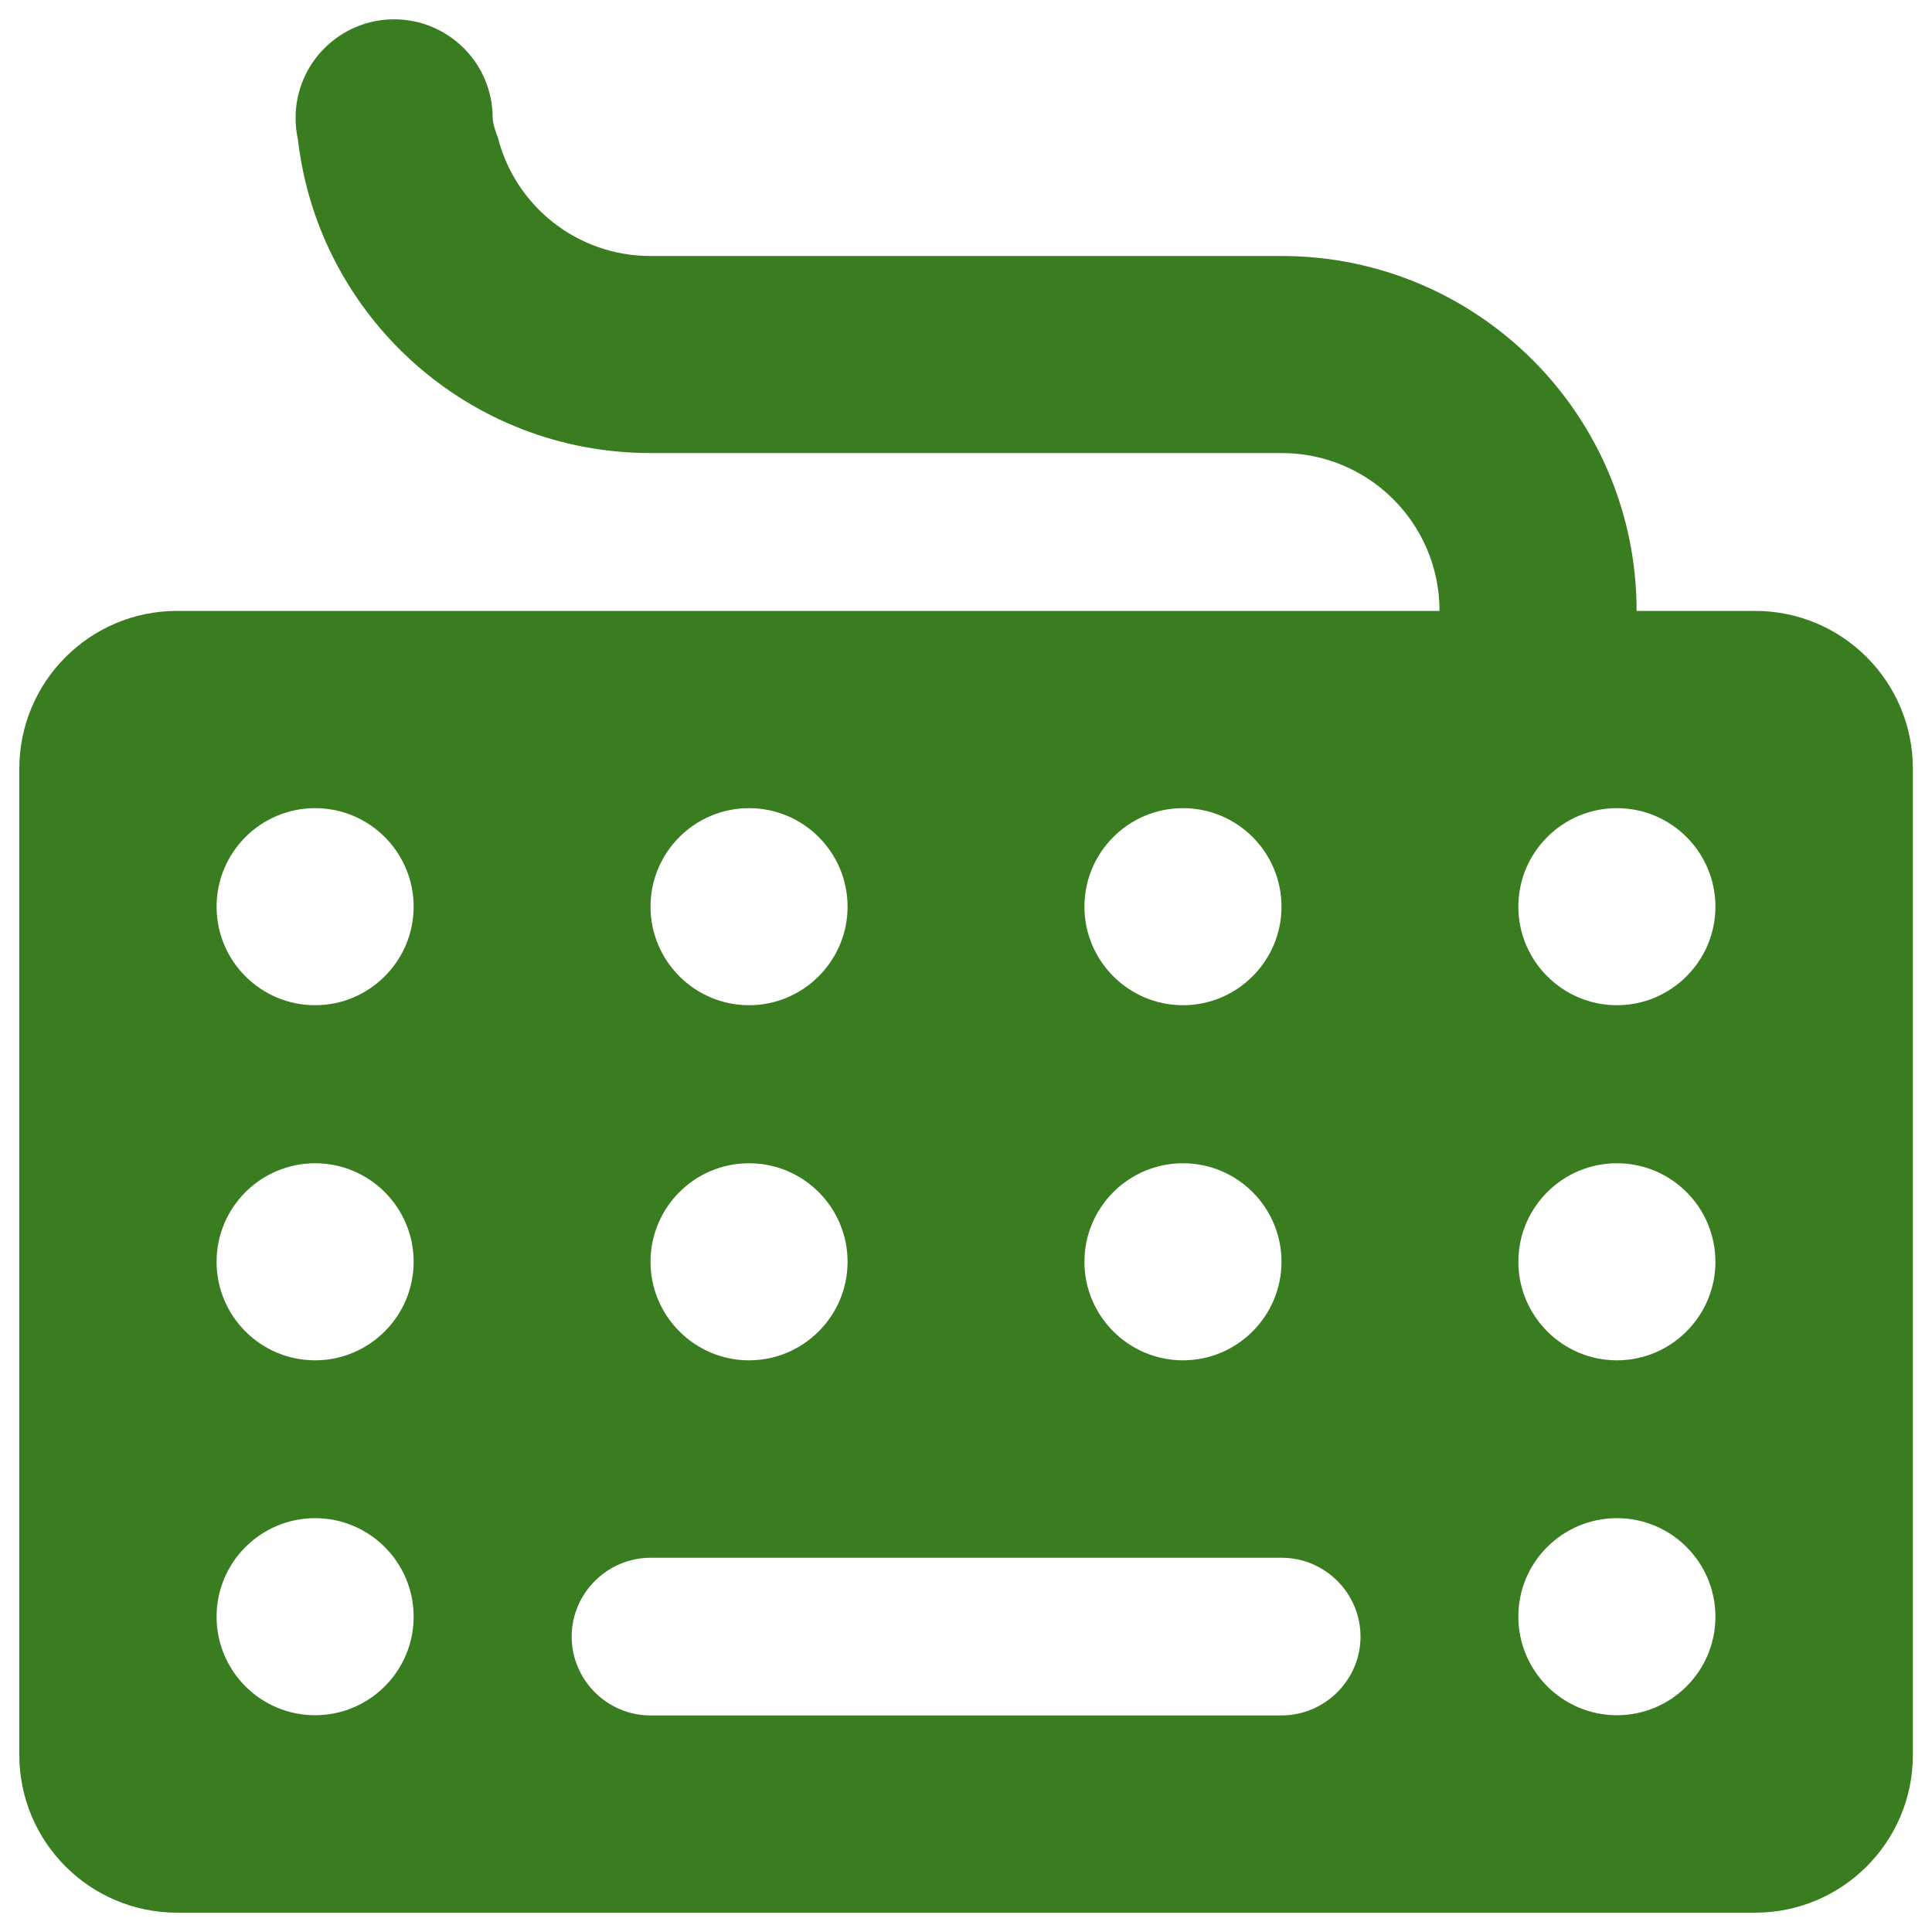 <svg xmlns="http://www.w3.org/2000/svg" viewBox="0 0 1000 1000" xml:space="preserve" fill="#3a7c20"><path d="M847.1 316.2c0-101.5-82.3-183.7-183.8-183.7H336.7c-38 0-70-25.9-79-61.3 0 0-2.7-6.7-2.7-10.2 0-28.2-22.9-51-51-51-28.2 0-51 22.9-51 51 0 3.9.4 7.6 1.2 11.2 10.6 91.5 88.2 162.3 182.5 162.3h326.7c45.1 0 81.7 36.5 81.7 81.7H91.7c-45.1 0-81.7 36.5-81.7 81.7v510.4c0 45.1 36.5 81.7 81.7 81.7h816.7c45.1 0 81.7-36.5 81.7-81.7V397.9c0-45.1-36.5-81.7-81.7-81.7h-61.3zM612.3 418.3c28.2 0 51 22.9 51 51s-22.9 51-51 51-51-22.9-51-51 22.8-51 51-51zm0 183.8c28.2 0 51 22.9 51 51s-22.9 51-51 51-51-22.9-51-51 22.8-51 51-51zM387.7 418.3c28.2 0 51 22.9 51 51s-22.9 51-51 51-51-22.9-51-51 22.8-51 51-51zm0 183.8c28.2 0 51 22.9 51 51s-22.9 51-51 51-51-22.9-51-51 22.8-51 51-51zM163.1 418.3c28.2 0 51 22.9 51 51s-22.9 51-51 51c-28.2 0-51-22.9-51-51s22.8-51 51-51zm0 183.8c28.2 0 51 22.9 51 51s-22.9 51-51 51c-28.2 0-51-22.9-51-51s22.8-51 51-51zm0 183.7c28.2 0 51 22.9 51 51 0 28.2-22.9 51-51 51-28.2 0-51-22.9-51-51s22.8-51 51-51zm673.8-367.5c28.2 0 51 22.9 51 51s-22.9 51-51 51-51-22.9-51-51 22.8-51 51-51zm0 183.8c28.2 0 51 22.9 51 51s-22.9 51-51 51-51-22.9-51-51 22.8-51 51-51zm0 183.7c28.2 0 51 22.9 51 51 0 28.2-22.9 51-51 51s-51-22.9-51-51c-.1-28.1 22.8-51 51-51zM663.3 887.9H336.7c-22.5 0-40.8-18.4-40.8-40.8s18.4-40.8 40.8-40.8h326.7c22.5 0 40.8 18.4 40.8 40.8s-18.4 40.8-40.9 40.8z"/></svg>
